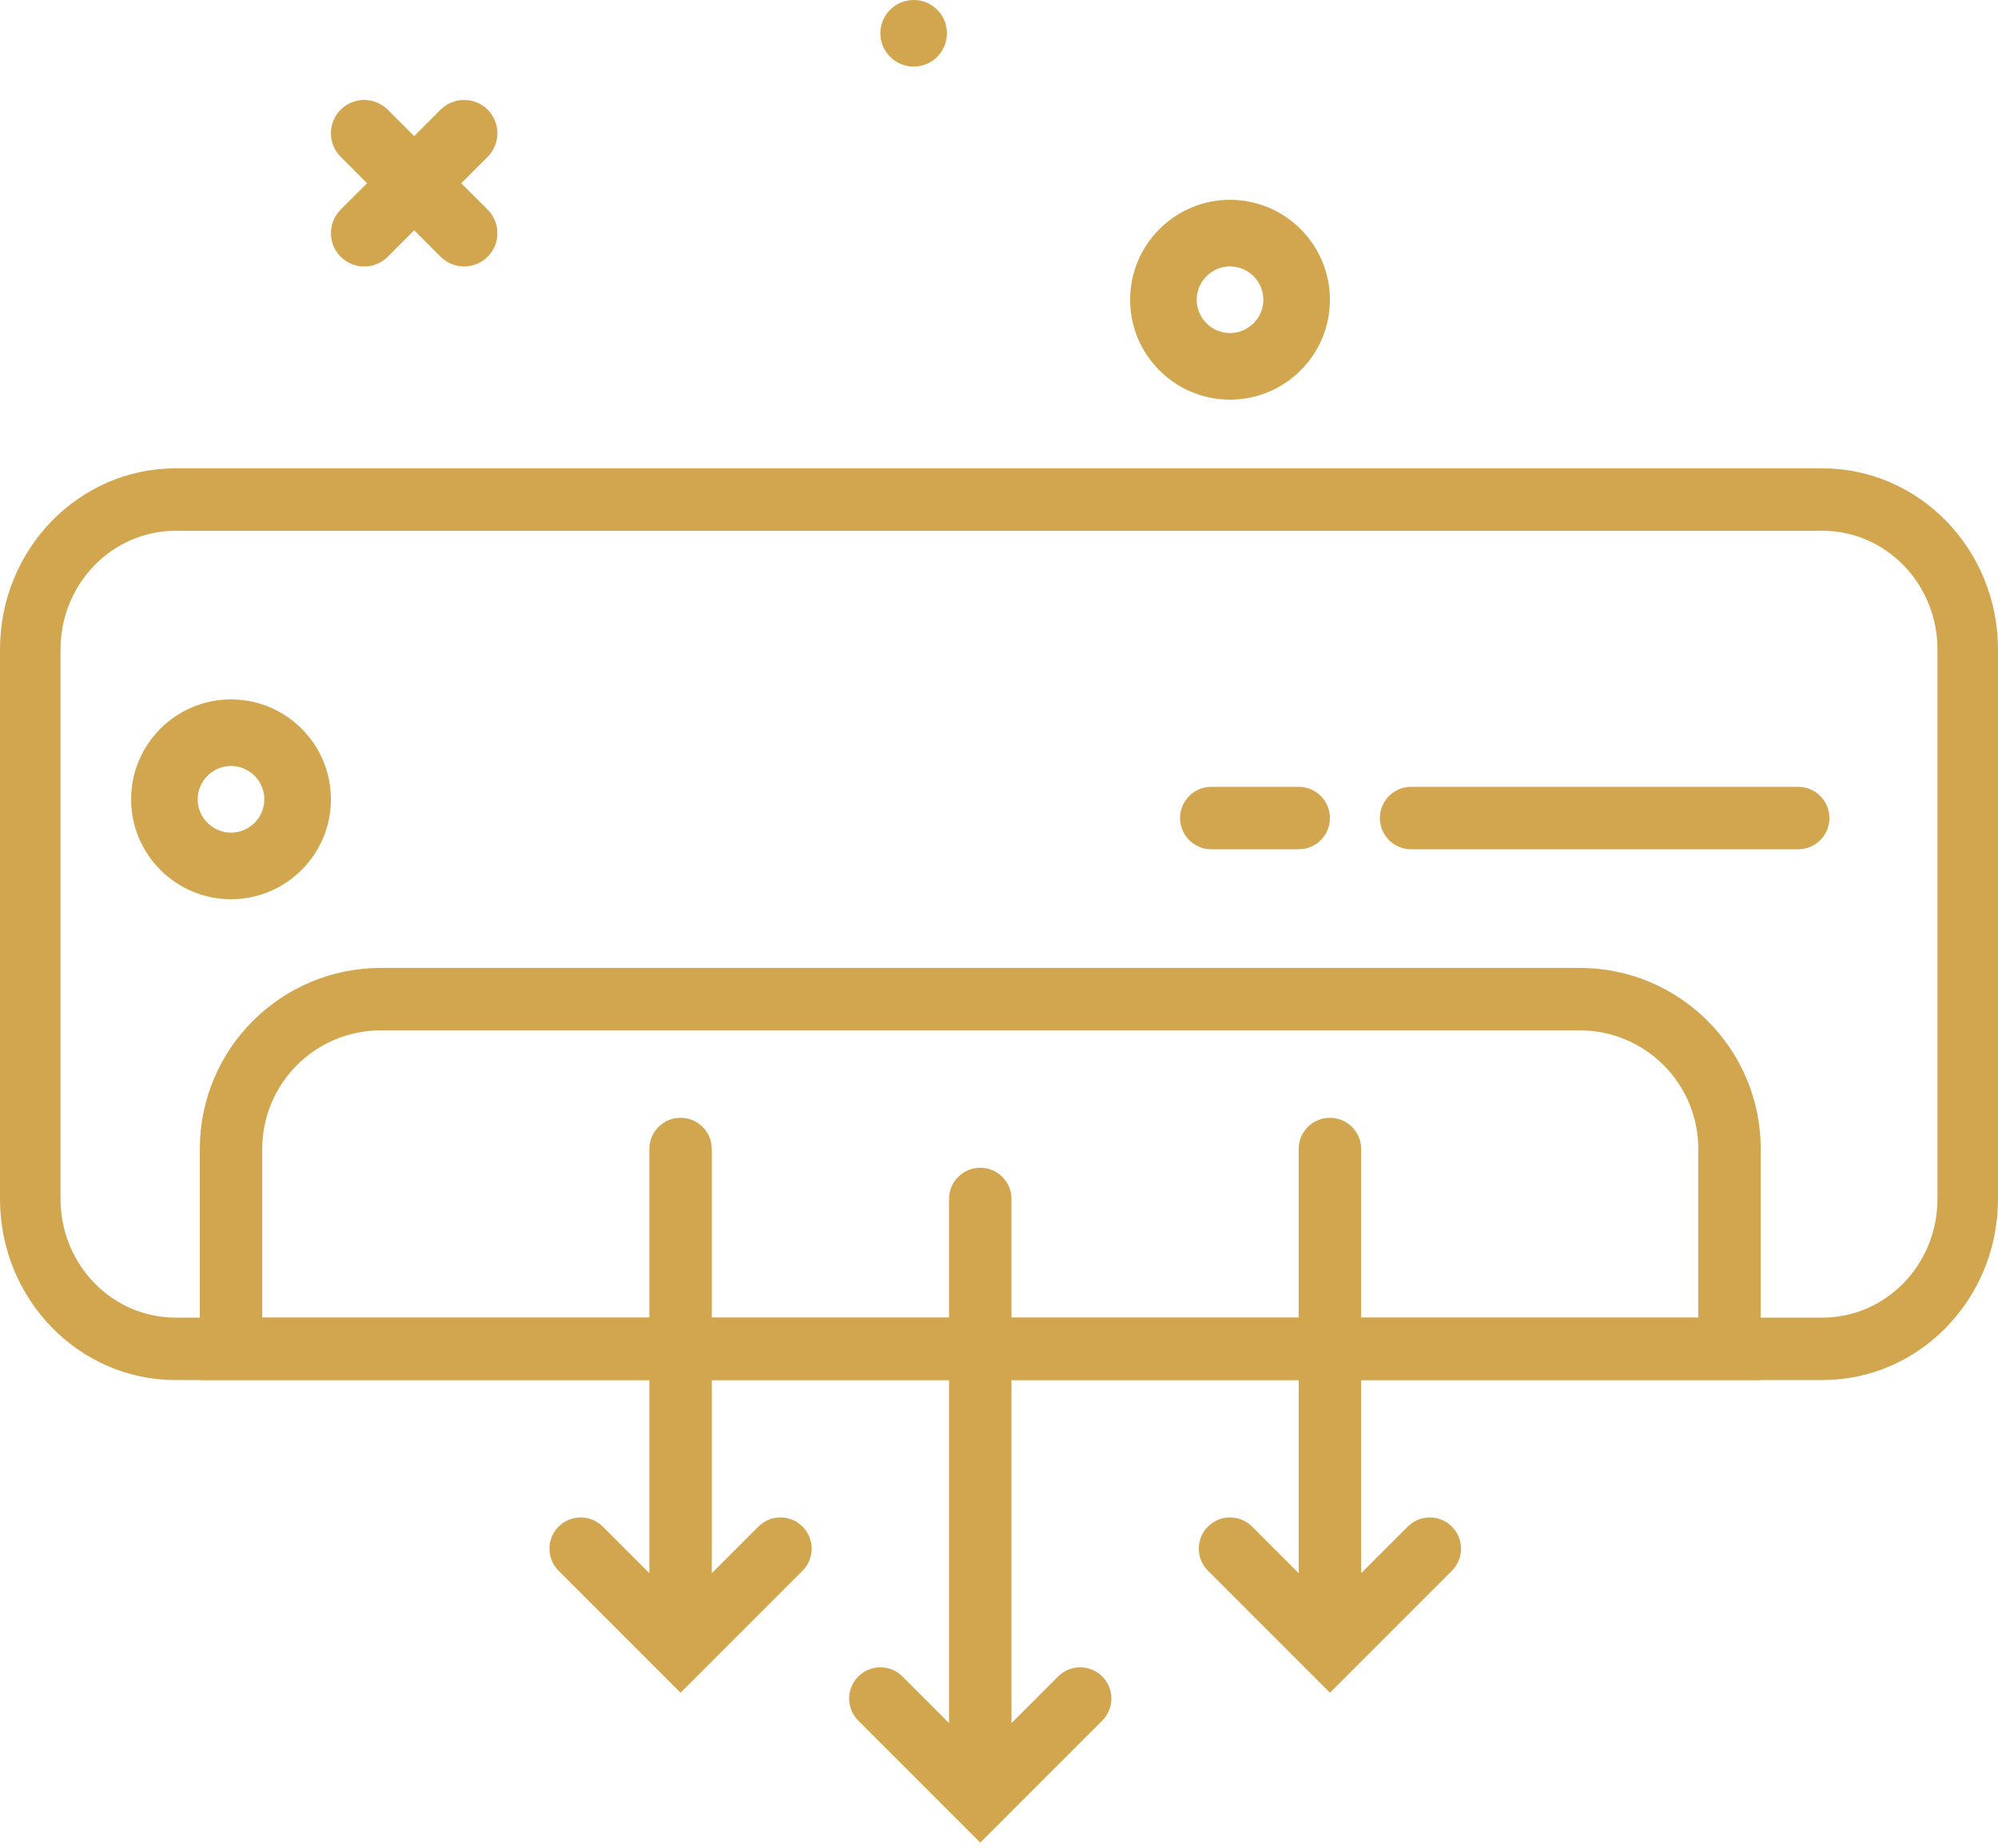 <svg width="40" height="37" viewBox="0 0 40 37" fill="none" xmlns="http://www.w3.org/2000/svg">
<path fill-rule="evenodd" clip-rule="evenodd" d="M0 13C0 10.998 1.574 9.375 3.515 9.375H36.485C38.426 9.375 40 10.998 40 13V24C40 26.002 38.426 27.625 36.485 27.625H3.515C1.574 27.625 0 26.002 0 24V13ZM3.515 10.625C2.243 10.625 1.212 11.688 1.212 13V24C1.212 25.312 2.243 26.375 3.515 26.375H36.485C37.757 26.375 38.788 25.312 38.788 24V13C38.788 11.688 37.757 10.625 36.485 10.625H3.515Z" fill="#D2A64F"/>
<path fill-rule="evenodd" clip-rule="evenodd" d="M4 23C4 20.998 5.623 19.375 7.625 19.375H31.625C33.627 19.375 35.25 20.998 35.25 23V27.625H4V23ZM7.625 20.625C6.313 20.625 5.25 21.688 5.25 23V26.375H34V23C34 21.688 32.937 20.625 31.625 20.625H7.625Z" fill="#D2A64F"/>
<path fill-rule="evenodd" clip-rule="evenodd" d="M23.625 16.375C23.625 16.03 23.905 15.75 24.25 15.75H26C26.345 15.75 26.625 16.03 26.625 16.375C26.625 16.72 26.345 17 26 17H24.25C23.905 17 23.625 16.72 23.625 16.375Z" fill="#D2A64F"/>
<path fill-rule="evenodd" clip-rule="evenodd" d="M27.625 16.375C27.625 16.03 27.905 15.75 28.25 15.75H36C36.345 15.75 36.625 16.03 36.625 16.375C36.625 16.72 36.345 17 36 17H28.25C27.905 17 27.625 16.72 27.625 16.375Z" fill="#D2A64F"/>
<path d="M6.82 5.139C6.951 5.269 7.121 5.334 7.292 5.334C7.462 5.334 7.633 5.269 7.763 5.139L8.292 4.61L8.82 5.139C8.951 5.269 9.121 5.334 9.292 5.334C9.462 5.334 9.633 5.269 9.763 5.139C10.023 4.879 10.023 4.457 9.763 4.196L9.234 3.668L9.763 3.139C10.023 2.879 10.023 2.457 9.763 2.196C9.503 1.936 9.081 1.936 8.82 2.196L8.292 2.725L7.763 2.196C7.503 1.936 7.081 1.936 6.82 2.196C6.56 2.457 6.56 2.879 6.82 3.139L7.349 3.668L6.82 4.196C6.56 4.457 6.56 4.879 6.82 5.139Z" fill="#D2A64F"/>
<path d="M24.625 8C25.728 8 26.625 7.103 26.625 6C26.625 4.897 25.728 4 24.625 4C23.522 4 22.625 4.897 22.625 6C22.625 7.103 23.522 8 24.625 8ZM24.625 5.333C24.992 5.333 25.292 5.633 25.292 6C25.292 6.367 24.992 6.667 24.625 6.667C24.258 6.667 23.958 6.367 23.958 6C23.958 5.633 24.258 5.333 24.625 5.333Z" fill="#D2A64F"/>
<path d="M4.625 18C5.728 18 6.625 17.103 6.625 16C6.625 14.897 5.728 14 4.625 14C3.522 14 2.625 14.897 2.625 16C2.625 17.103 3.522 18 4.625 18ZM4.625 15.333C4.992 15.333 5.292 15.633 5.292 16C5.292 16.367 4.992 16.667 4.625 16.667C4.258 16.667 3.958 16.367 3.958 16C3.958 15.633 4.258 15.333 4.625 15.333Z" fill="#D2A64F"/>
<path d="M18.292 1.333C18.66 1.333 18.958 1.035 18.958 0.667C18.958 0.298 18.66 0 18.292 0C17.924 0 17.625 0.298 17.625 0.667C17.625 1.035 17.924 1.333 18.292 1.333Z" fill="#D2A64F"/>
<path fill-rule="evenodd" clip-rule="evenodd" d="M14.25 23C14.25 22.655 13.97 22.375 13.625 22.375C13.28 22.375 13 22.655 13 23V31.491L12.067 30.558C11.823 30.314 11.427 30.314 11.183 30.558C10.939 30.802 10.939 31.198 11.183 31.442L13.625 33.884L16.067 31.442C16.311 31.198 16.311 30.802 16.067 30.558C15.823 30.314 15.427 30.314 15.183 30.558L14.25 31.491V23Z" fill="#D2A64F"/>
<path fill-rule="evenodd" clip-rule="evenodd" d="M27.25 23C27.25 22.655 26.97 22.375 26.625 22.375C26.28 22.375 26 22.655 26 23V31.491L25.067 30.558C24.823 30.314 24.427 30.314 24.183 30.558C23.939 30.802 23.939 31.198 24.183 31.442L26.625 33.884L29.067 31.442C29.311 31.198 29.311 30.802 29.067 30.558C28.823 30.314 28.427 30.314 28.183 30.558L27.25 31.491V23Z" fill="#D2A64F"/>
<path fill-rule="evenodd" clip-rule="evenodd" d="M20.25 24C20.25 23.655 19.97 23.375 19.625 23.375C19.28 23.375 19 23.655 19 24V34.491L18.067 33.558C17.823 33.314 17.427 33.314 17.183 33.558C16.939 33.802 16.939 34.198 17.183 34.442L19.625 36.884L22.067 34.442C22.311 34.198 22.311 33.802 22.067 33.558C21.823 33.314 21.427 33.314 21.183 33.558L20.25 34.492V24Z" fill="#D2A64F"/>
</svg>
